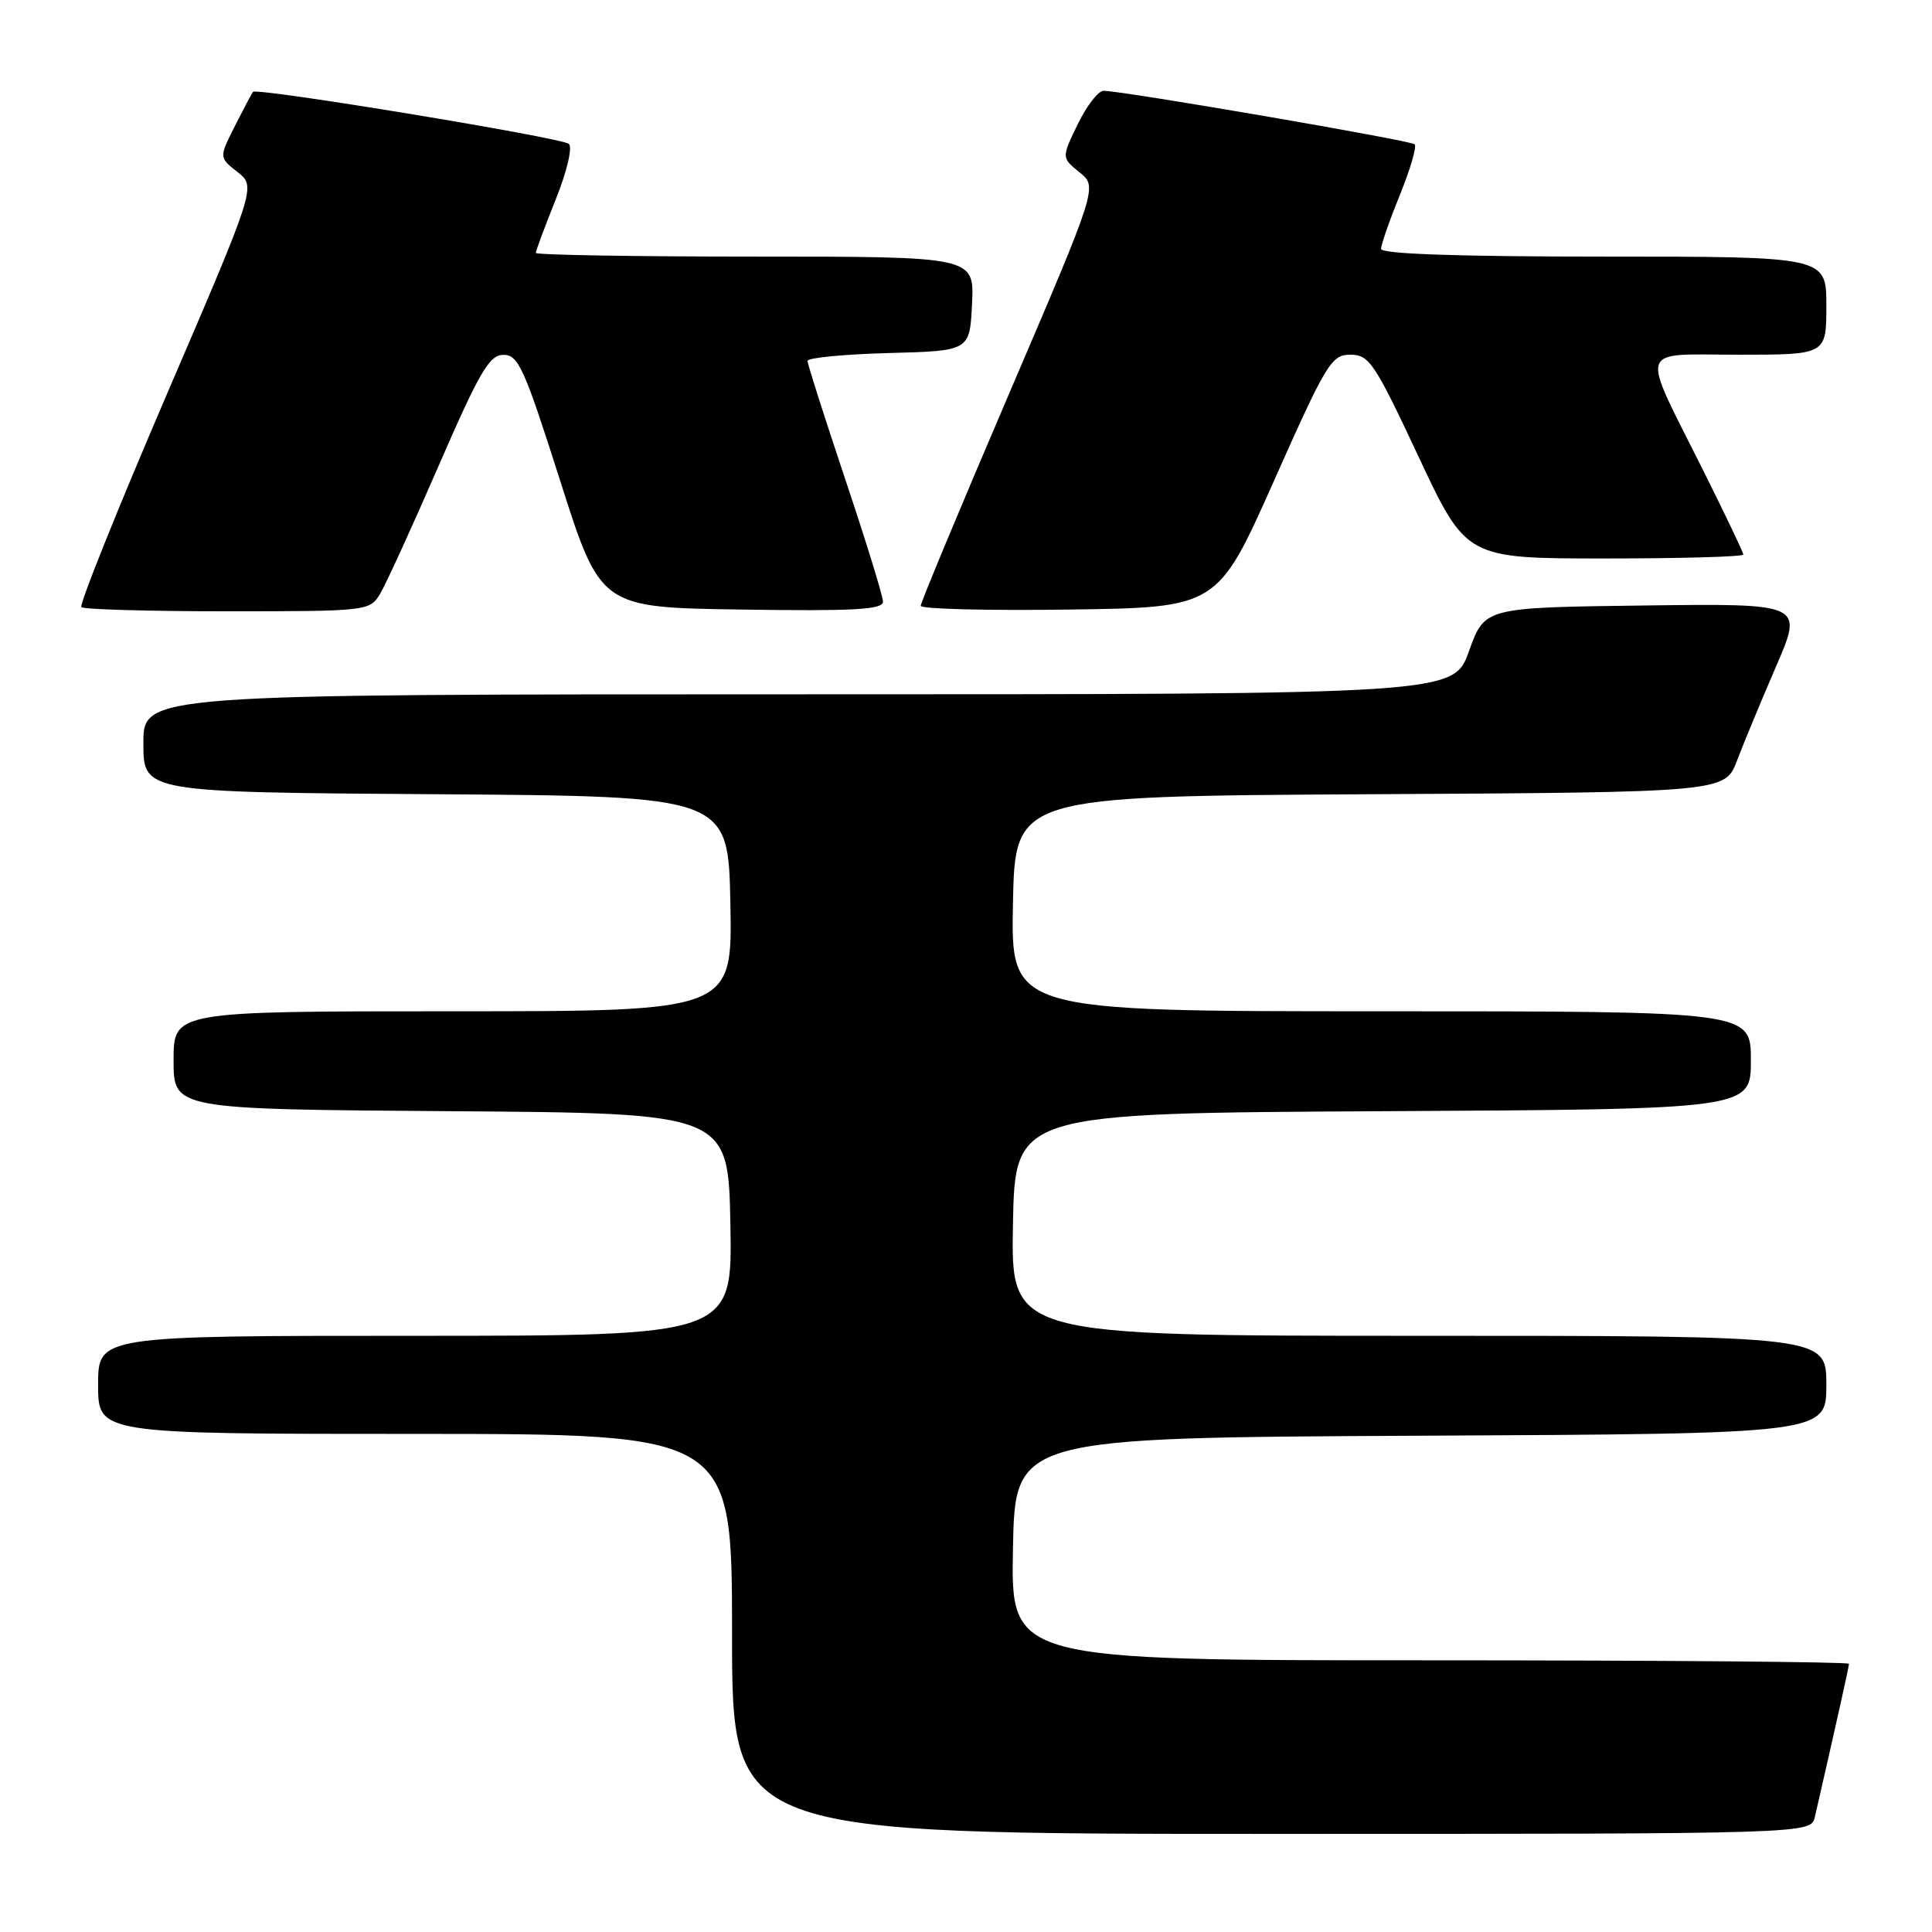 <?xml version="1.0" encoding="UTF-8" standalone="no"?>
<!DOCTYPE svg PUBLIC "-//W3C//DTD SVG 1.1//EN" "http://www.w3.org/Graphics/SVG/1.1/DTD/svg11.dtd" >
<svg xmlns="http://www.w3.org/2000/svg" xmlns:xlink="http://www.w3.org/1999/xlink" version="1.1" viewBox="0 0 256 256">
 <g >
 <path fill="currentColor"
d=" M 240.48 240.75 C 243.28 228.54 245.00 220.84 245.00 220.46 C 245.00 220.21 220.01 220.00 189.47 220.00 C 133.95 220.00 133.95 220.00 134.22 205.25 C 134.50 190.50 134.50 190.50 188.25 190.24 C 242.00 189.98 242.00 189.98 242.00 183.49 C 242.00 177.00 242.00 177.00 187.97 177.00 C 133.95 177.00 133.95 177.00 134.22 162.25 C 134.50 147.50 134.50 147.50 183.25 147.24 C 232.00 146.98 232.00 146.98 232.00 140.49 C 232.00 134.00 232.00 134.00 182.97 134.00 C 133.95 134.00 133.95 134.00 134.22 119.75 C 134.50 105.50 134.50 105.50 181.54 105.24 C 228.58 104.98 228.58 104.98 230.18 100.74 C 231.07 98.41 233.40 92.78 235.37 88.23 C 238.94 79.96 238.94 79.96 217.83 80.23 C 196.72 80.50 196.72 80.50 194.66 86.25 C 192.61 92.00 192.61 92.00 105.81 92.00 C 19.00 92.00 19.00 92.00 19.00 98.49 C 19.00 104.98 19.00 104.98 57.75 105.24 C 96.50 105.50 96.50 105.50 96.78 119.75 C 97.05 134.00 97.05 134.00 60.03 134.00 C 23.00 134.00 23.00 134.00 23.00 140.49 C 23.00 146.98 23.00 146.98 59.75 147.24 C 96.50 147.50 96.50 147.50 96.78 162.25 C 97.05 177.00 97.05 177.00 55.03 177.00 C 13.00 177.00 13.00 177.00 13.00 183.50 C 13.00 190.00 13.00 190.00 55.00 190.00 C 97.00 190.00 97.00 190.00 97.00 216.50 C 97.00 243.00 97.00 243.00 168.48 243.00 C 239.96 243.00 239.96 243.00 240.48 240.75 Z  M 50.33 78.75 C 51.09 77.51 54.58 69.87 58.10 61.77 C 63.55 49.24 64.83 47.04 66.70 47.02 C 68.68 47.00 69.46 48.73 74.24 63.75 C 79.58 80.50 79.58 80.50 98.29 80.77 C 113.18 80.99 117.00 80.78 117.00 79.73 C 117.00 79.01 114.75 71.71 112.00 63.50 C 109.25 55.29 107.00 48.24 107.00 47.82 C 107.00 47.41 111.84 46.94 117.75 46.78 C 128.50 46.50 128.50 46.50 128.80 40.25 C 129.10 34.00 129.10 34.00 100.05 34.00 C 84.07 34.00 71.00 33.78 71.00 33.51 C 71.00 33.24 72.18 30.06 73.63 26.44 C 75.12 22.73 75.88 19.52 75.38 19.07 C 74.48 18.24 34.05 11.59 33.53 12.17 C 33.37 12.35 32.30 14.38 31.13 16.69 C 29.02 20.87 29.02 20.87 31.48 22.80 C 33.93 24.74 33.93 24.74 22.08 52.31 C 15.56 67.48 10.48 80.14 10.78 80.45 C 11.08 80.75 19.80 81.00 30.14 81.00 C 48.58 81.00 48.98 80.95 50.33 78.75 Z  M 168.79 63.75 C 175.77 48.07 176.42 47.00 178.94 47.00 C 181.42 47.00 182.14 48.07 187.96 60.50 C 194.29 74.00 194.29 74.00 212.64 74.00 C 222.74 74.00 231.00 73.77 231.00 73.48 C 231.00 73.20 228.58 68.14 225.63 62.23 C 217.28 45.52 216.81 47.00 230.43 47.00 C 242.00 47.00 242.00 47.00 242.00 40.50 C 242.00 34.00 242.00 34.00 212.50 34.00 C 193.12 34.00 183.00 33.65 183.00 32.98 C 183.00 32.42 184.12 29.19 185.50 25.81 C 186.87 22.43 187.75 19.42 187.45 19.12 C 186.95 18.61 149.00 12.08 146.24 12.03 C 145.54 12.01 144.00 14.00 142.81 16.45 C 140.65 20.90 140.65 20.90 143.05 22.84 C 145.44 24.77 145.44 24.77 133.72 52.14 C 127.27 67.19 122.00 79.85 122.00 80.27 C 122.00 80.70 130.85 80.92 141.66 80.77 C 161.33 80.50 161.33 80.50 168.79 63.75 Z "/>
</g>
</svg>